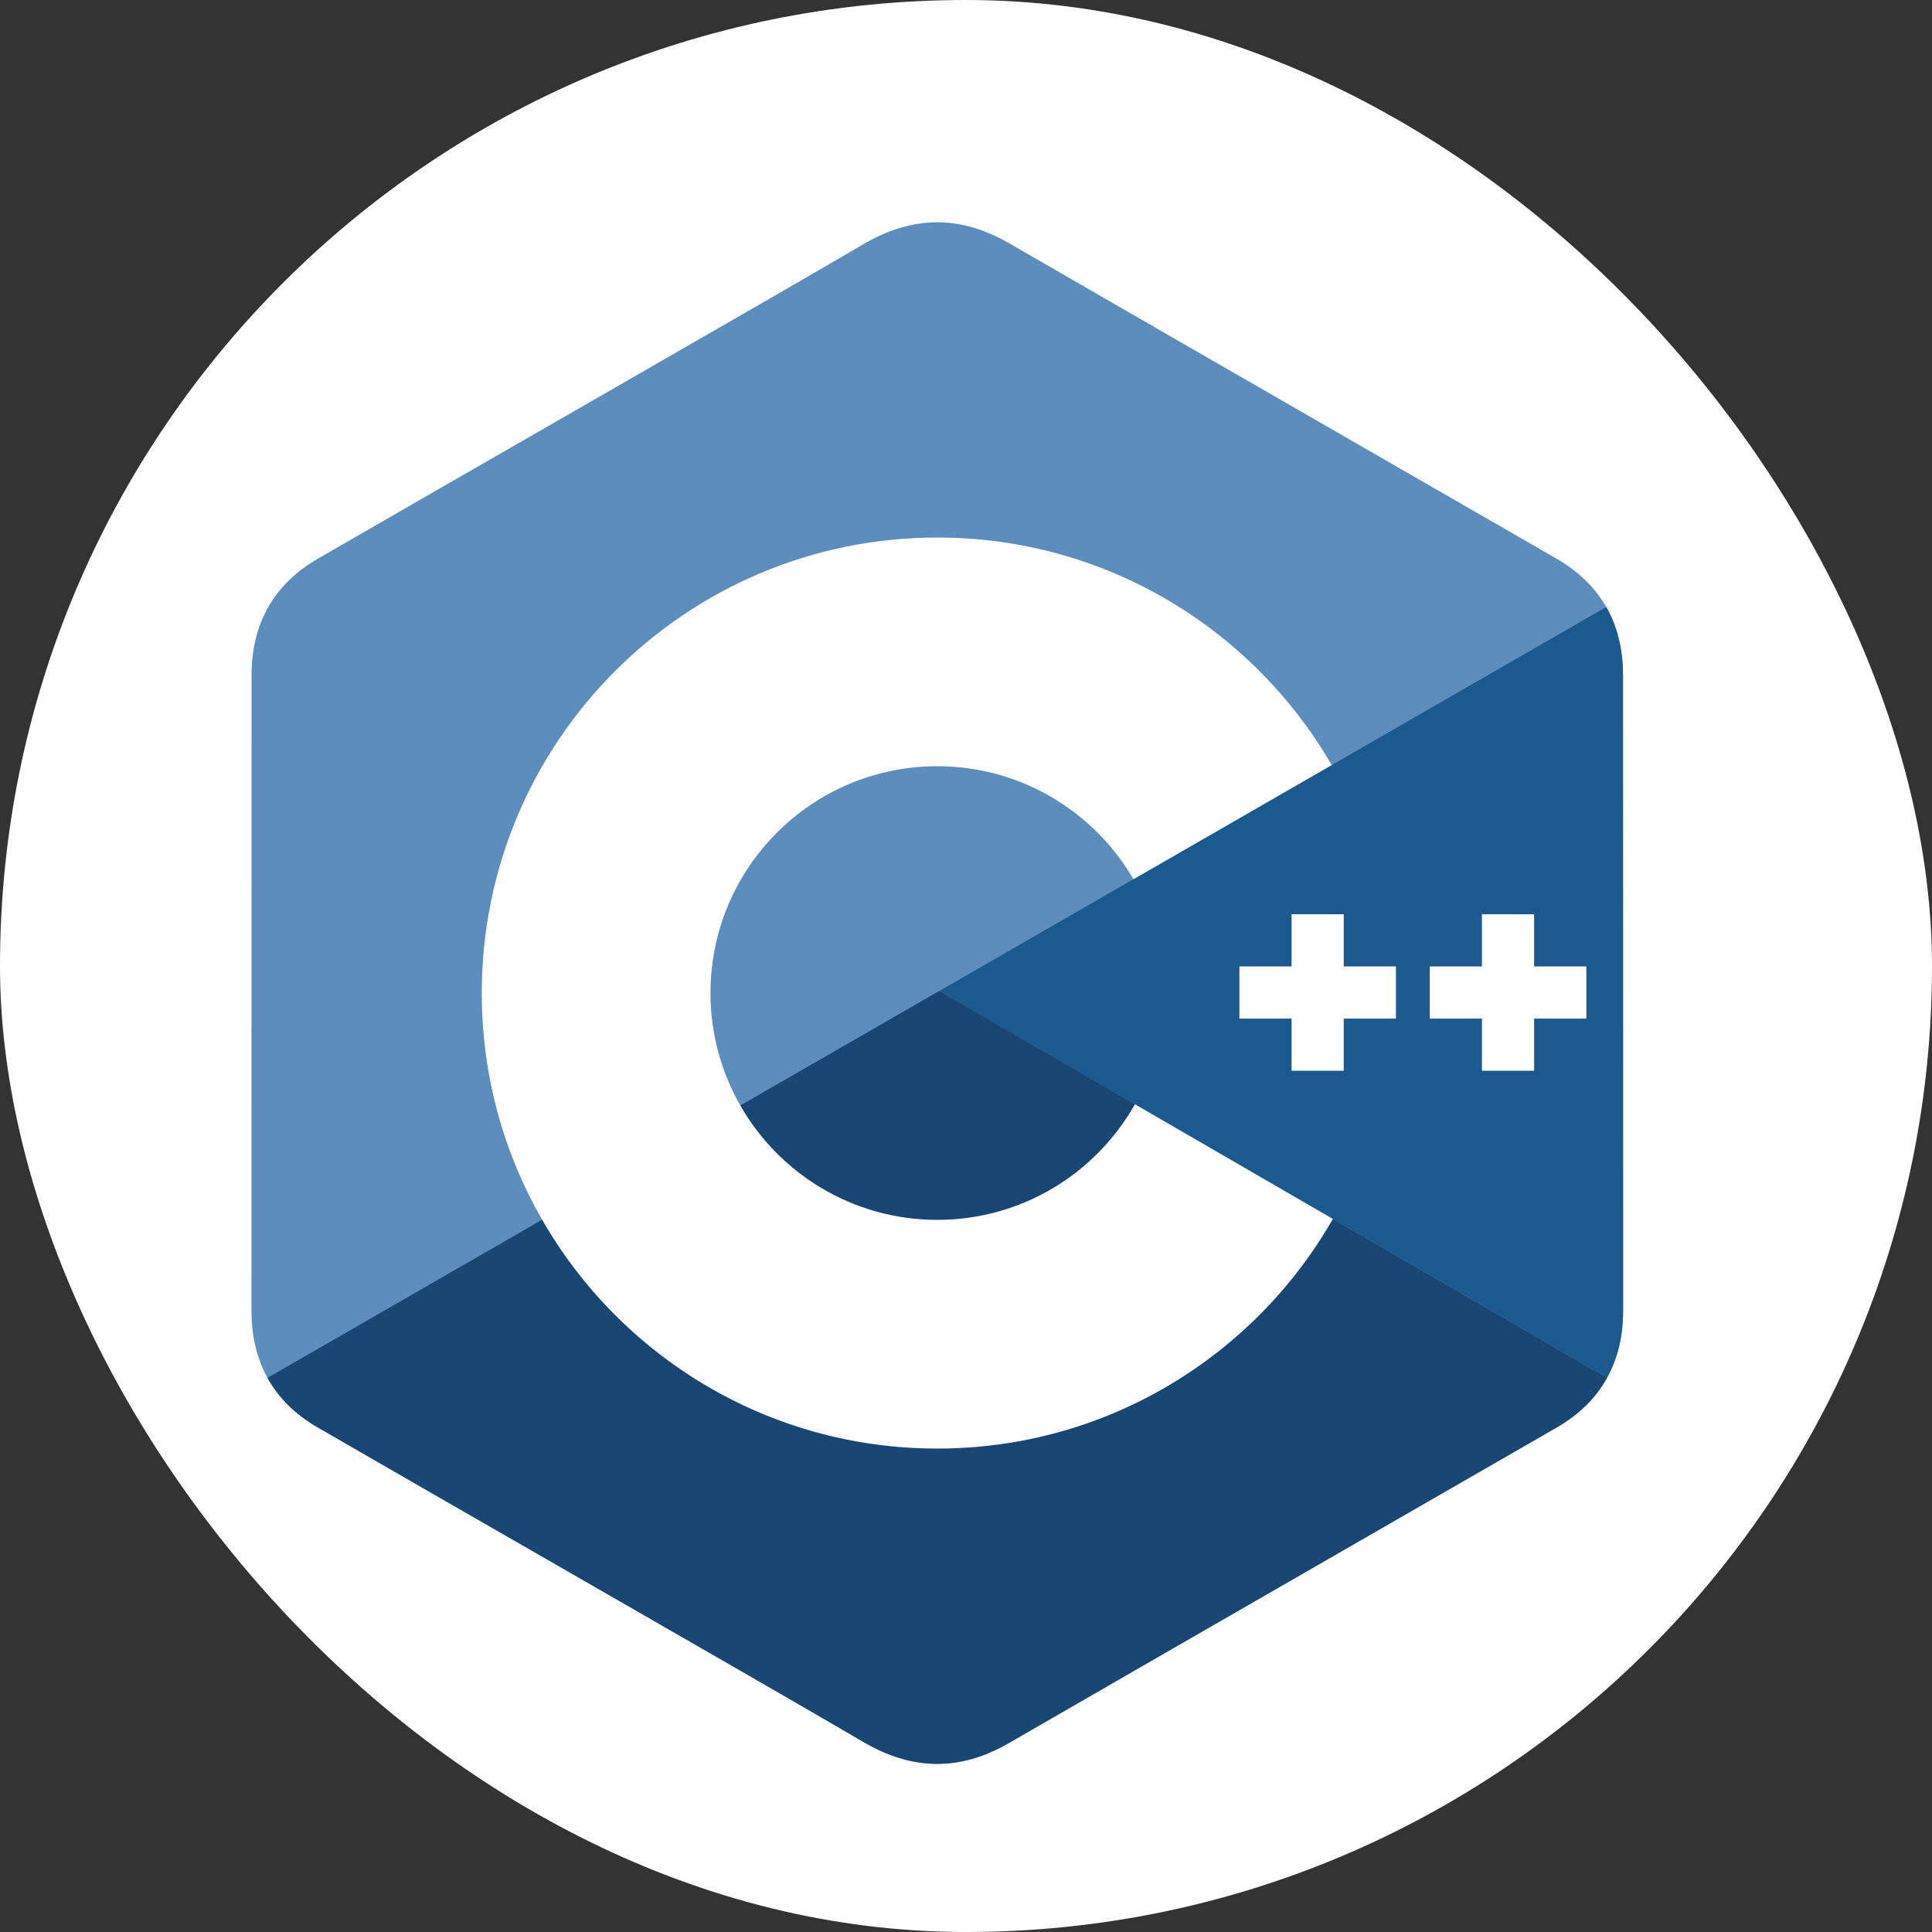 <svg width="35" height="35" viewBox="0 0 35 35" fill="none" xmlns="http://www.w3.org/2000/svg">
<rect x="0" y="0" width="35" height="35" fill="#333333" stroke="none"/>
<rect width="35" height="35" rx="17.5" fill="white"/>
<path d="M29.403 12.238C29.402 11.768 29.302 11.354 29.099 10.997C28.899 10.647 28.601 10.354 28.2 10.122C24.892 8.214 21.581 6.313 18.274 4.403C17.382 3.889 16.518 3.907 15.633 4.429C14.316 5.206 7.724 8.983 5.76 10.12C4.951 10.589 4.557 11.306 4.557 12.237C4.556 16.073 4.557 19.909 4.556 23.745C4.556 24.204 4.652 24.611 4.846 24.962C5.046 25.323 5.349 25.624 5.759 25.861C7.723 26.999 14.316 30.776 15.633 31.552C16.518 32.075 17.382 32.093 18.274 31.579C21.581 29.669 24.892 27.768 28.201 25.86C28.611 25.623 28.914 25.321 29.113 24.961C29.307 24.61 29.404 24.203 29.404 23.744C29.404 23.744 29.404 16.074 29.403 12.238Z" fill="#5C8DBC"/>
<path d="M17.018 17.953L4.846 24.961C5.046 25.322 5.349 25.624 5.759 25.861C7.723 26.999 14.316 30.775 15.633 31.552C16.518 32.074 17.382 32.093 18.274 31.578C21.581 29.669 24.892 27.767 28.201 25.86C28.611 25.623 28.914 25.321 29.113 24.96L17.018 17.953Z" fill="#1A4674"/>
<path d="M13.413 20.029C14.121 21.265 15.452 22.099 16.98 22.099C18.517 22.099 19.855 21.255 20.56 20.005L17.018 17.953L13.413 20.029Z" fill="#1A4674"/>
<path d="M29.402 12.237C29.402 11.767 29.302 11.352 29.099 10.996L17.018 17.952L29.113 24.959C29.307 24.609 29.404 24.202 29.404 23.742C29.404 23.742 29.404 16.073 29.402 12.237Z" fill="#1B598E"/>
<path d="M28.738 18.453H27.792V19.398H26.847V18.453H25.902V17.508H26.847V16.562H27.792V17.508H28.738V18.453Z" fill="white"/>
<path d="M25.289 18.453H24.343V19.398H23.398V18.453H22.453V17.508H23.398V16.562H24.343V17.508H25.289V18.453Z" fill="white"/>
<path d="M20.56 20.005C19.856 21.254 18.517 22.099 16.98 22.099C15.452 22.099 14.121 21.265 13.413 20.029C13.069 19.428 12.871 18.732 12.871 17.99C12.871 15.721 14.71 13.881 16.98 13.881C18.497 13.881 19.822 14.705 20.534 15.928L24.125 13.86C22.698 11.396 20.032 9.738 16.98 9.738C12.422 9.738 8.728 13.433 8.728 17.99C8.728 19.485 9.126 20.887 9.821 22.096C11.245 24.574 13.918 26.242 16.98 26.242C20.048 26.242 22.724 24.567 24.146 22.082L20.56 20.005Z" fill="white"/>
</svg>

